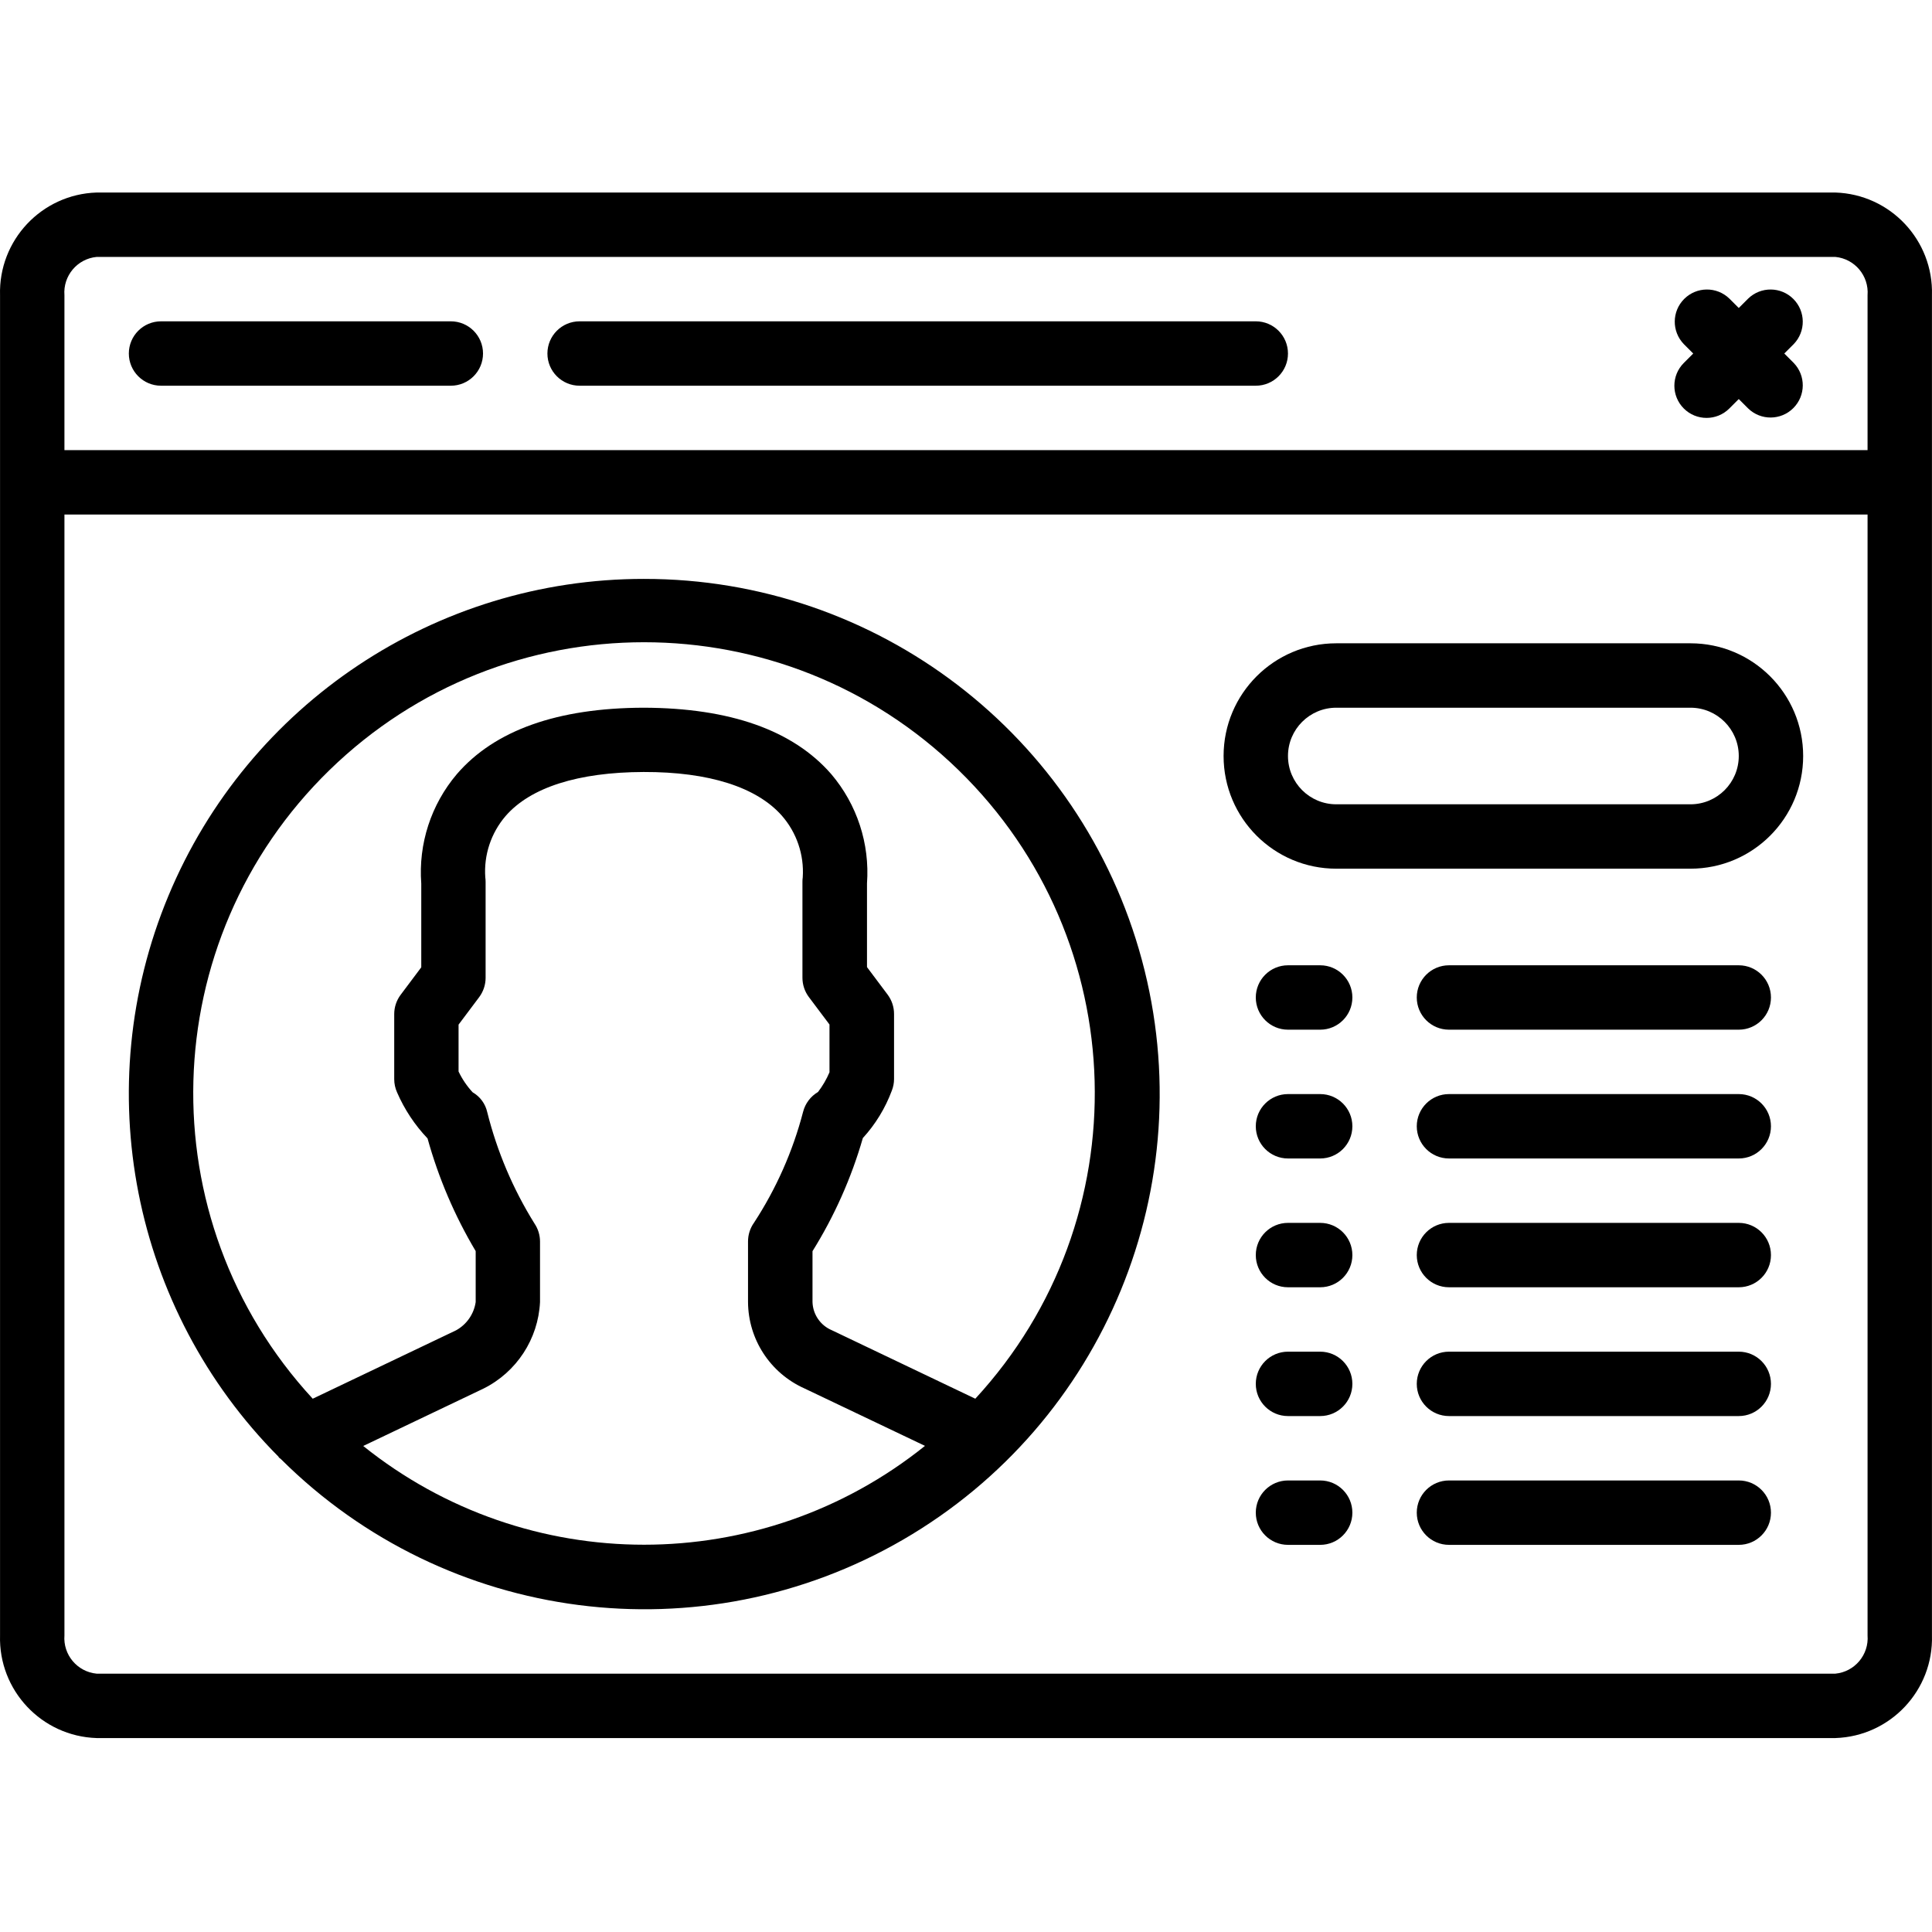 <svg height="512pt" viewBox="0 -51 512.024 512" width="512pt" xmlns="http://www.w3.org/2000/svg"><path d="m486.41.012h-460.797c-14.582.465-26.031 12.641-25.602 27.223v355.156c-.43 14.578 11.02 26.758 25.602 27.223h460.797c14.582-.465 26.031-12.645 25.602-27.223v-355.156c.43-14.582-11.02-26.758-25.602-27.223zm-460.797 17.066h460.797c5.141.492 8.934 5.008 8.535 10.156v41.043h-477.867v-41.043c-.398-5.148 3.395-9.664 8.535-10.156zm460.797 375.469h-460.797c-5.141-.492-8.934-5.012-8.535-10.156v-297.047h477.867v297.047c.398 5.145-3.395 9.664-8.535 10.156zm0 0"/><path d="m42.68 51.211h76.797c4.715 0 8.535-3.82 8.535-8.531 0-4.715-3.82-8.535-8.535-8.535h-76.797c-4.715 0-8.535 3.82-8.535 8.535 0 4.711 3.82 8.531 8.535 8.531zm0 0"/><path d="m446.246 57.246c3.332 3.328 8.734 3.328 12.066 0l2.5-2.5 2.5 2.5c3.348 3.234 8.672 3.188 11.961-.105 3.293-3.293 3.34-8.613.105-11.961l-2.5-2.5 2.5-2.5c3.234-3.352 3.188-8.672-.105-11.965-3.289-3.289-8.613-3.336-11.961-.102l-2.5 2.5-2.5-2.5c-3.348-3.234-8.672-3.188-11.965.102-3.289 3.293-3.336 8.613-.102 11.965l2.5 2.5-2.5 2.5c-3.332 3.332-3.332 8.734 0 12.066zm0 0"/><path d="m170.68 102.41c-55.133-.031-104.867 33.113-126.055 84.012s-9.664 109.547 29.207 148.645c0 .051 0 .102.07.152.18.238.453.332.641.555 43.801 43.543 111.375 52.258 164.793 21.258 53.414-31 79.367-94 63.289-153.633-16.078-59.629-70.188-101.043-131.945-100.988zm-74.453 229.812 31.914-15.23c8.77-4.371 14.496-13.137 14.977-22.922v-16.043c0-1.699-.512-3.359-1.461-4.77-5.688-9.125-9.914-19.086-12.527-29.516-.492-2.223-1.895-4.133-3.863-5.266-1.52-1.641-2.777-3.5-3.738-5.512v-12.426l5.461-7.277c1.105-1.48 1.707-3.277 1.707-5.121v-25.43c0-.406-.027-.812-.086-1.211-.414-5.898 1.512-11.723 5.359-16.215 6.57-7.602 19.242-11.648 36.598-11.699 17.359-.051 29.969 4.047 36.609 11.539 3.957 4.5 5.961 10.391 5.57 16.375-.059.391-.086.789-.082 1.184v25.43c0 1.848.598 3.645 1.703 5.121l5.465 7.277v12.656c-.789 1.863-1.812 3.617-3.039 5.223-1.965 1.152-3.387 3.043-3.953 5.246-2.719 10.457-7.125 20.398-13.039 29.441-1.016 1.441-1.559 3.16-1.559 4.926v16.039c.051 9.898 5.891 18.852 14.922 22.898l31.977 15.238c-43.492 34.93-105.422 34.93-148.914 0zm162.25-12.543-38.023-18.152c-3.02-1.27-5.02-4.184-5.121-7.457v-13.492c5.812-9.324 10.301-19.414 13.34-29.977 3.348-3.656 5.953-7.922 7.68-12.57.391-.984.59-2.035.59-3.098v-17.238c0-1.844-.602-3.641-1.707-5.117l-5.461-7.281v-22.184c.766-10.527-2.641-20.938-9.48-28.973-10.113-11.621-26.805-17.527-49.727-17.594-22.816.066-39.473 5.973-49.492 17.602-6.836 8.055-10.223 18.48-9.43 29.016v22.184l-5.461 7.281c-1.109 1.477-1.707 3.273-1.707 5.121v17.234c0 1.207.258 2.398.75 3.5 1.957 4.516 4.691 8.648 8.082 12.211 2.906 10.48 7.195 20.523 12.758 29.867v13.508c-.469 3.176-2.398 5.949-5.215 7.492l-37.973 18.117c-43.898-47.574-41.922-121.457 4.461-166.617 46.383-45.156 120.293-45.156 166.676 0 46.383 45.16 48.359 119.043 4.461 166.617zm0 0"/><path d="m153.613 51.211h179.199c4.711 0 8.531-3.82 8.531-8.531 0-4.715-3.82-8.535-8.531-8.535h-179.199c-4.715 0-8.535 3.82-8.535 8.535 0 4.711 3.82 8.531 8.535 8.531zm0 0"/><path d="m448.012 119.477h-93.867c-16.496 0-29.867 13.375-29.867 29.867 0 16.496 13.371 29.867 29.867 29.867h93.867c16.496 0 29.867-13.371 29.867-29.867 0-16.492-13.371-29.867-29.867-29.867zm0 42.668h-93.867c-7.07 0-12.801-5.73-12.801-12.801 0-7.066 5.73-12.797 12.801-12.797h93.867c7.07 0 12.801 5.73 12.801 12.797 0 7.07-5.73 12.801-12.801 12.801zm0 0"/><path d="m349.879 204.812h-8.535c-4.711 0-8.531 3.82-8.531 8.531 0 4.715 3.82 8.535 8.531 8.535h8.535c4.711 0 8.531-3.82 8.531-8.535 0-4.711-3.82-8.531-8.531-8.531zm0 0"/><path d="m460.812 204.812h-76.801c-4.711 0-8.535 3.82-8.535 8.531 0 4.715 3.824 8.535 8.535 8.535h76.801c4.711 0 8.531-3.82 8.531-8.535 0-4.711-3.82-8.531-8.531-8.531zm0 0"/><path d="m349.879 238.945h-8.535c-4.711 0-8.531 3.82-8.531 8.531 0 4.715 3.82 8.535 8.531 8.535h8.535c4.711 0 8.531-3.82 8.531-8.535 0-4.711-3.82-8.531-8.531-8.531zm0 0"/><path d="m460.812 238.945h-76.801c-4.711 0-8.535 3.82-8.535 8.531 0 4.715 3.824 8.535 8.535 8.535h76.801c4.711 0 8.531-3.82 8.531-8.535 0-4.711-3.82-8.531-8.531-8.531zm0 0"/><path d="m349.879 273.078h-8.535c-4.711 0-8.531 3.82-8.531 8.535 0 4.711 3.82 8.531 8.531 8.531h8.535c4.711 0 8.531-3.82 8.531-8.531 0-4.715-3.82-8.535-8.531-8.535zm0 0"/><path d="m460.812 273.078h-76.801c-4.711 0-8.535 3.82-8.535 8.535 0 4.711 3.824 8.531 8.535 8.531h76.801c4.711 0 8.531-3.82 8.531-8.531 0-4.715-3.82-8.535-8.531-8.535zm0 0"/><path d="m349.879 307.211h-8.535c-4.711 0-8.531 3.82-8.531 8.535 0 4.711 3.82 8.531 8.531 8.531h8.535c4.711 0 8.531-3.82 8.531-8.531 0-4.715-3.82-8.535-8.531-8.535zm0 0"/><path d="m460.812 307.211h-76.801c-4.711 0-8.535 3.82-8.535 8.535 0 4.711 3.824 8.531 8.535 8.531h76.801c4.711 0 8.531-3.82 8.531-8.531 0-4.715-3.82-8.535-8.531-8.535zm0 0"/><path d="m349.879 341.344h-8.535c-4.711 0-8.531 3.82-8.531 8.535 0 4.711 3.82 8.531 8.531 8.531h8.535c4.711 0 8.531-3.82 8.531-8.531 0-4.715-3.82-8.535-8.531-8.535zm0 0"/><path d="m460.812 341.344h-76.801c-4.711 0-8.535 3.82-8.535 8.535 0 4.711 3.824 8.531 8.535 8.531h76.801c4.711 0 8.531-3.82 8.531-8.531 0-4.715-3.82-8.535-8.531-8.535zm0 0"/></svg>